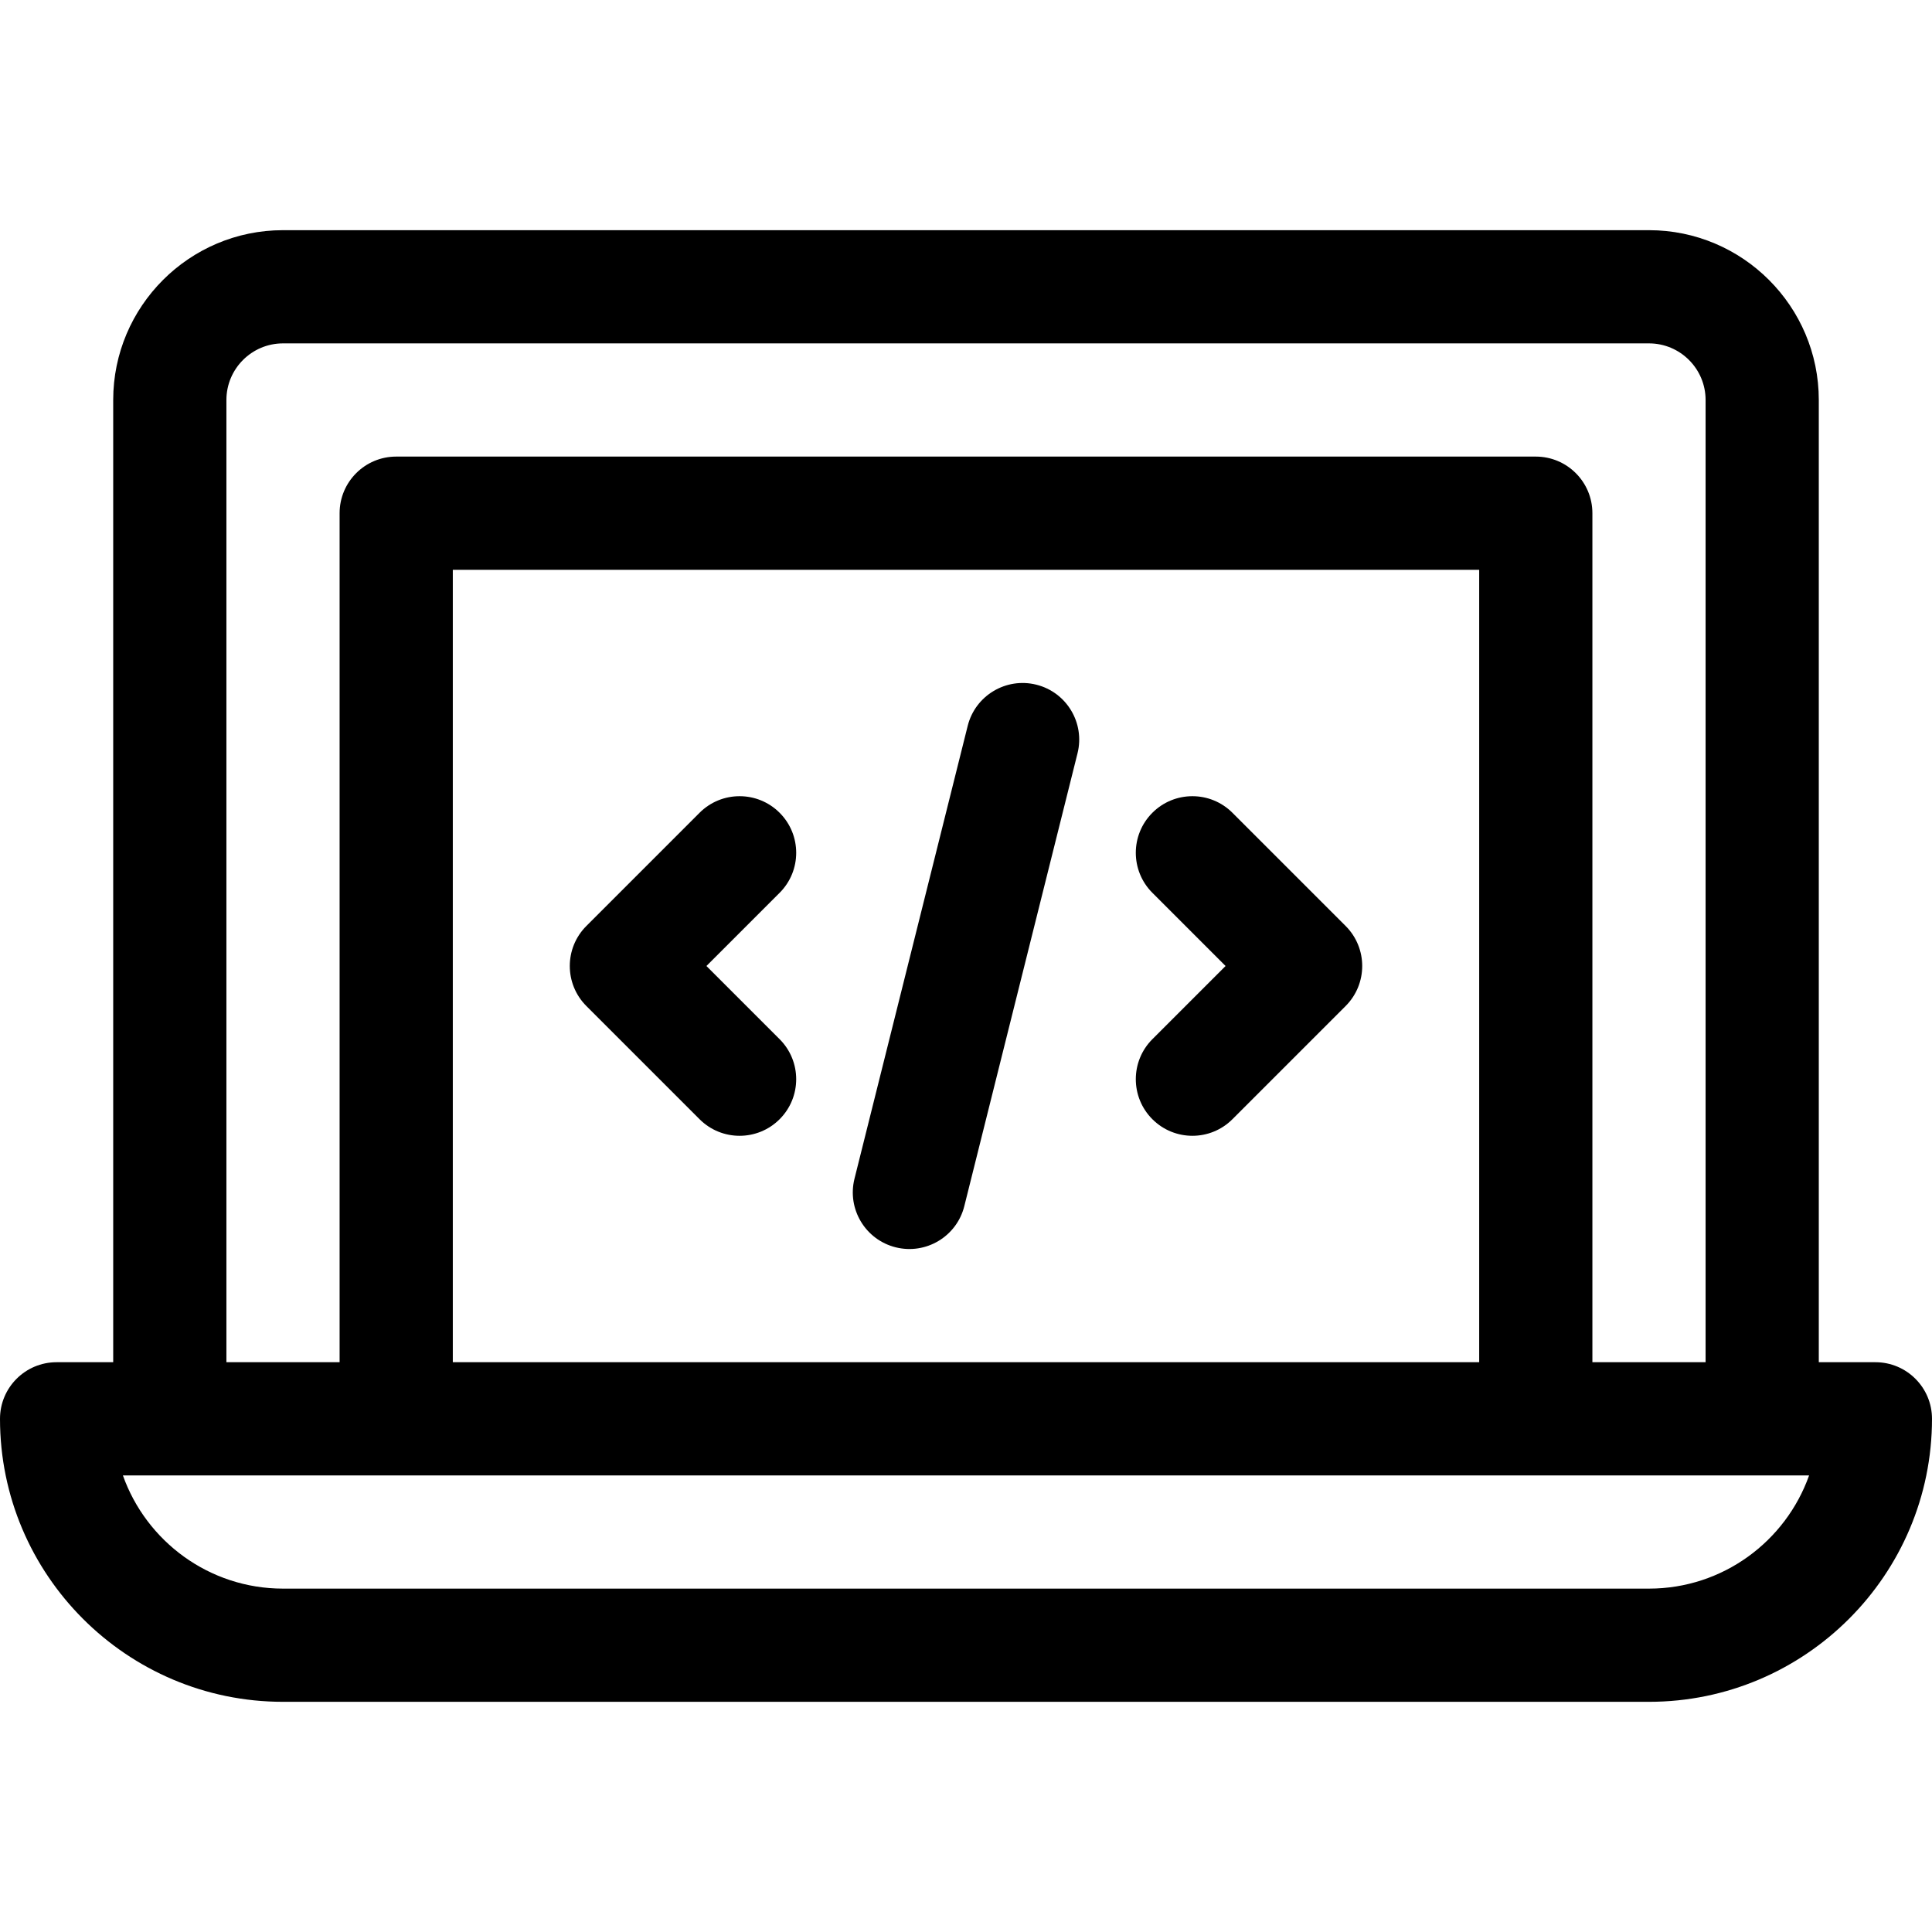 <svg id="Capa_1" enable-background="new 0 0 512 512" height="512" viewBox="0 0 512 512" width="512" xmlns="http://www.w3.org/2000/svg"><g><path d="m206.606 215.393c-5.857-5.857-15.355-5.857-21.213 0l-30 30c-5.858 5.858-5.858 15.355 0 21.213l30 30c5.858 5.858 15.355 5.858 21.213 0s5.858-15.355 0-21.213l-19.393-19.393 19.393-19.393c5.859-5.858 5.859-15.356 0-21.214z"/><path d="m356.606 245.393-30-30c-5.857-5.857-15.355-5.857-21.213 0-5.858 5.858-5.858 15.355 0 21.213l19.394 19.394-19.393 19.393c-5.858 5.858-5.858 15.355 0 21.213s15.355 5.858 21.213 0l30-30c5.858-5.857 5.858-15.355-.001-21.213z"/><path d="m274.638 181.448c-8.026-2.006-16.181 2.876-18.189 10.914l-30 120c-2.01 8.037 2.877 16.181 10.914 18.19 8.004 2.001 16.173-2.845 18.189-10.914l30-120c2.01-8.037-2.877-16.181-10.914-18.19z"/><path d="m512 376c0-8.284-6.716-15-15-15h-15v-255c0-24.813-20.187-45-45-45h-362c-24.813 0-45 20.187-45 45v255h-15c-8.284 0-15 6.716-15 15 0 41.355 33.645 75 75 75h362c41.355 0 75-33.645 75-75zm-452-270c0-8.271 6.729-15 15-15h362c8.271 0 15 6.729 15 15v255h-30v-225c0-8.284-6.716-15-15-15h-302c-8.284 0-15 6.716-15 15v225h-30zm60 255v-210h272v210zm317 60h-362c-19.557 0-36.239-12.539-42.43-30h446.86c-6.191 17.461-22.873 30-42.43 30z"/></g></svg>